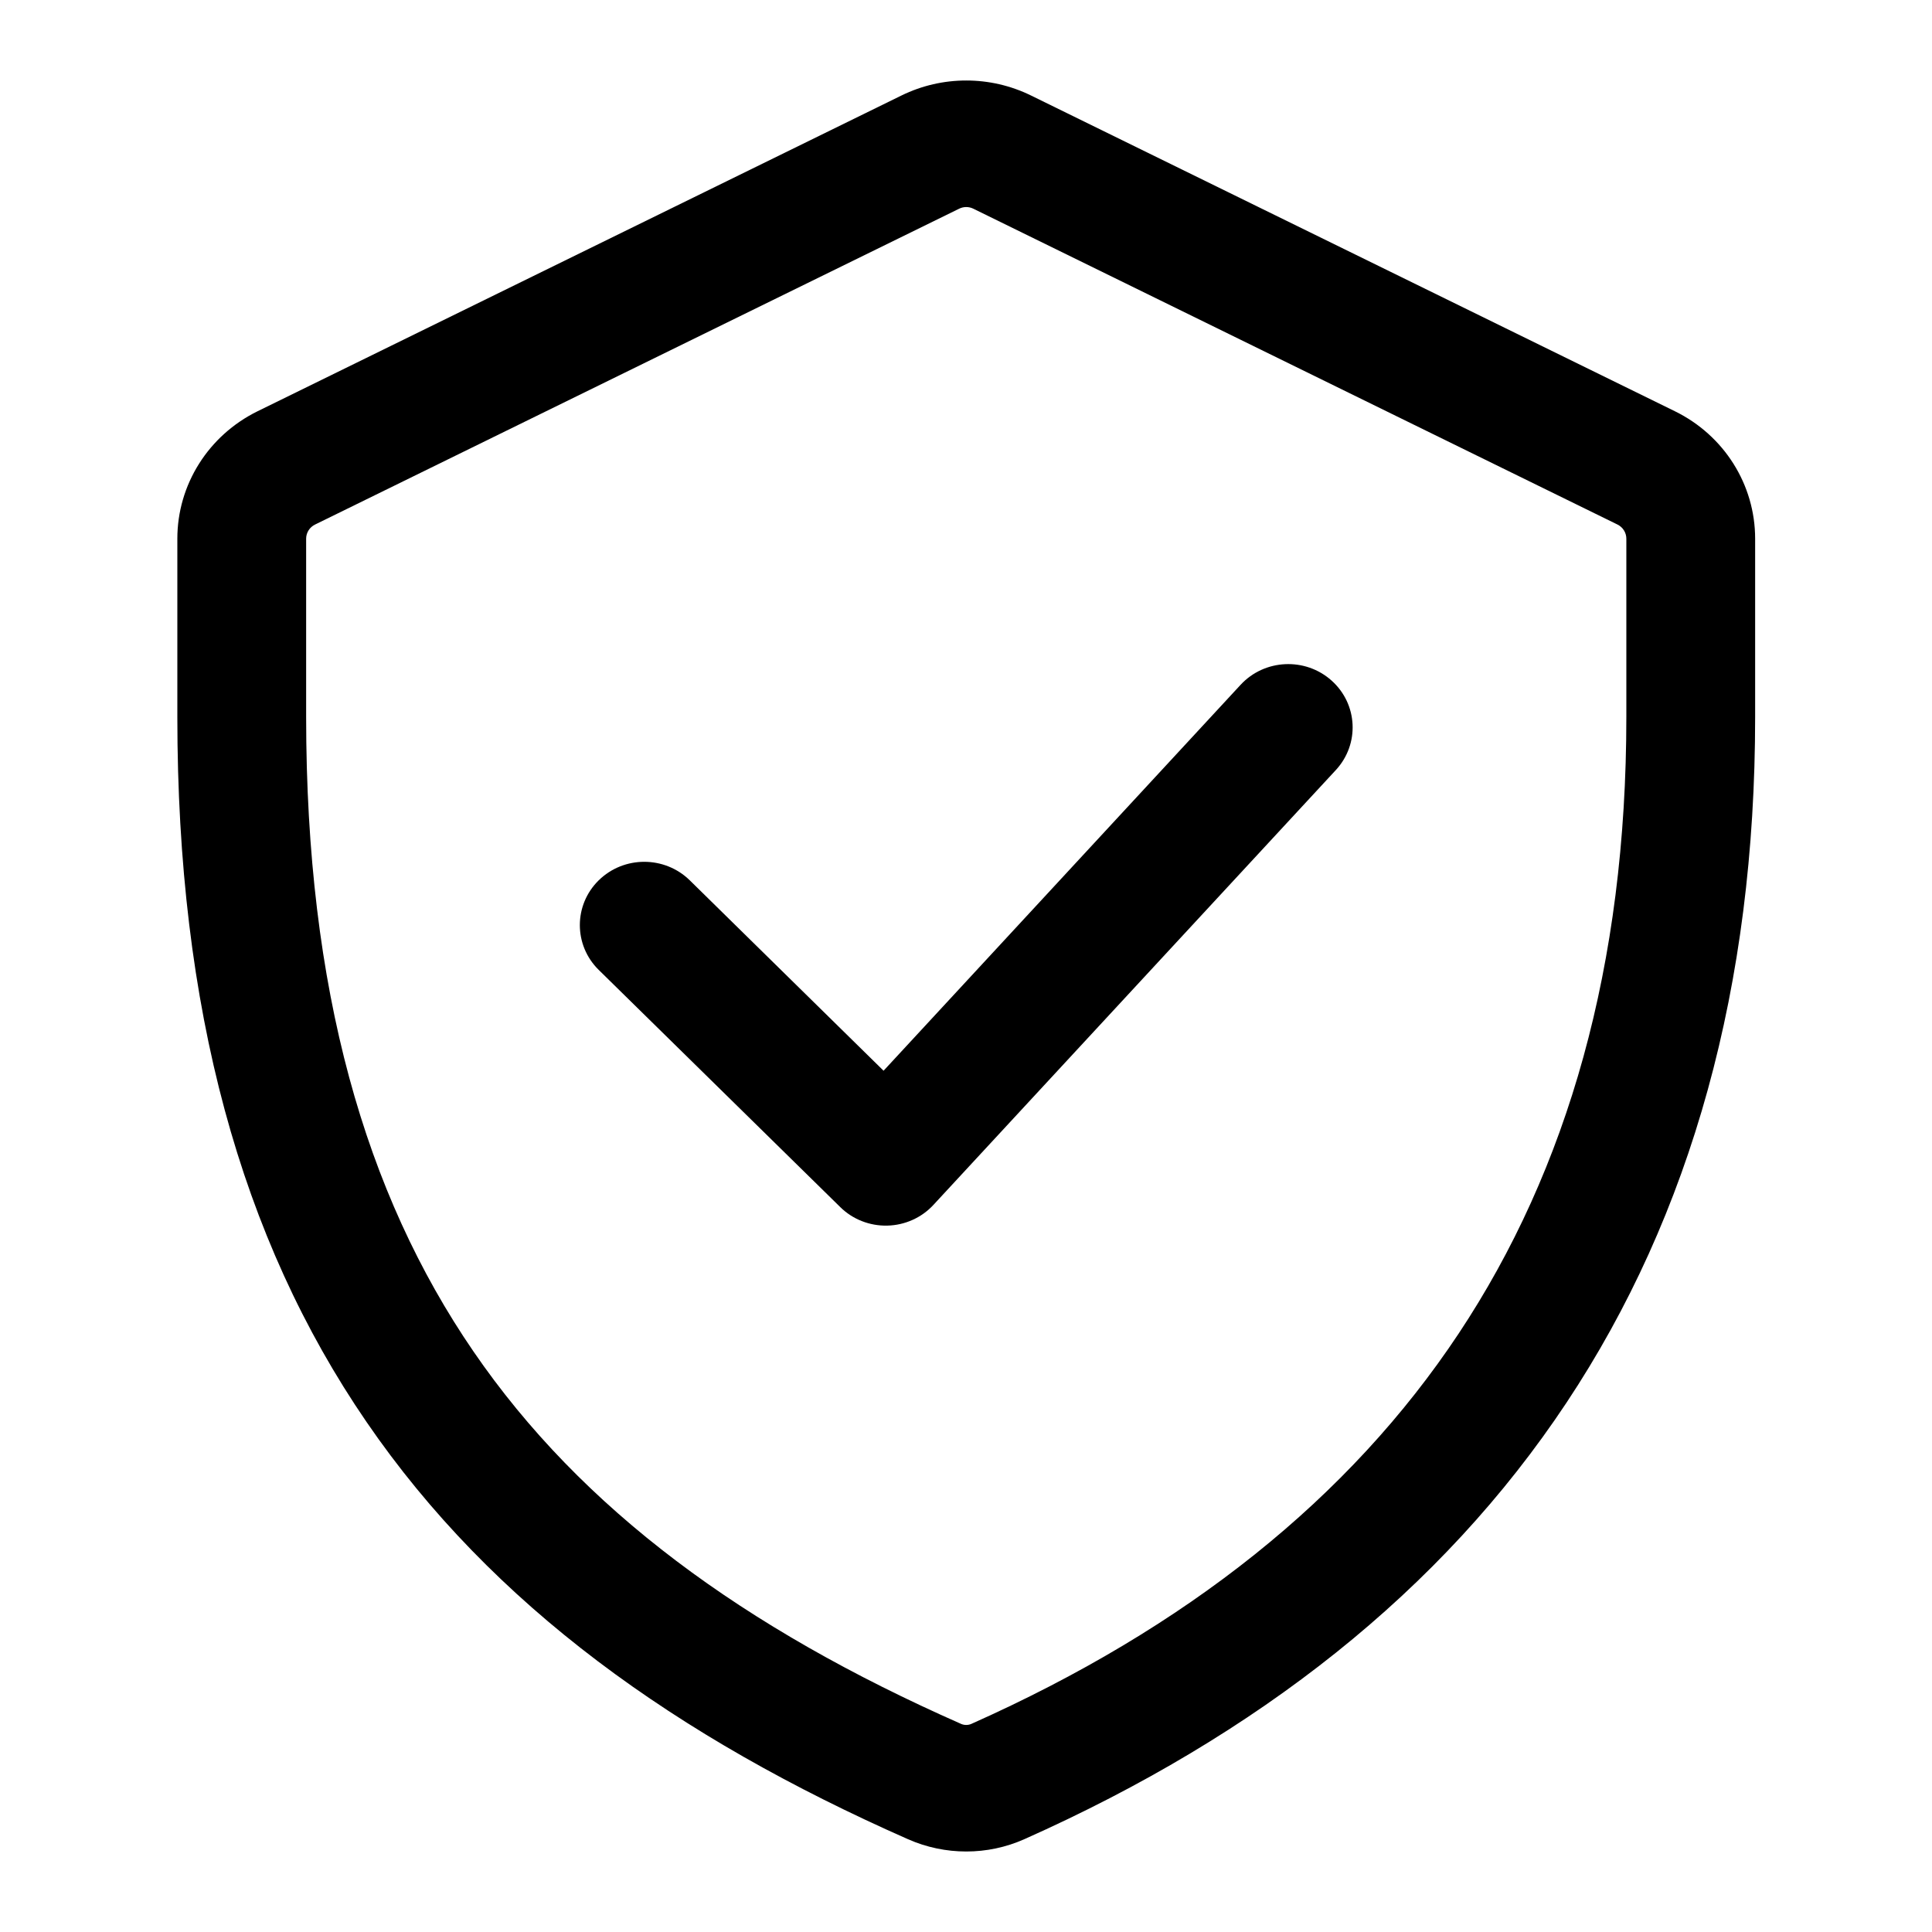 <svg width="24" height="24" viewBox="0 0 24 24" fill="none" xmlns="http://www.w3.org/2000/svg">
<path fill-rule="evenodd" clip-rule="evenodd" d="M16.541 8.454C16.868 8.746 16.892 9.243 16.595 9.565L11.595 14.968C11.448 15.127 11.241 15.22 11.022 15.225C10.803 15.23 10.592 15.147 10.438 14.995L7.437 12.048C7.125 11.741 7.125 11.243 7.437 10.936C7.75 10.629 8.256 10.629 8.569 10.936L10.976 13.301L15.411 8.507C15.708 8.186 16.214 8.162 16.541 8.454Z" fill="black"/>
<path fill-rule="evenodd" clip-rule="evenodd" d="M12.092 2.593C12.036 2.565 11.97 2.565 11.914 2.593L3.914 6.516C3.846 6.549 3.803 6.617 3.803 6.692V8.907C3.803 12.298 4.536 14.825 5.88 16.786C7.226 18.75 9.238 20.223 11.937 21.414C11.979 21.433 12.027 21.432 12.066 21.415C14.742 20.222 16.763 18.61 18.12 16.566C19.476 14.523 20.203 11.993 20.203 8.907V6.692C20.203 6.617 20.16 6.549 20.093 6.516L12.092 2.593ZM11.199 1.186C11.705 0.938 12.301 0.938 12.807 1.186L20.807 5.109C21.418 5.409 21.803 6.021 21.803 6.692V8.907C21.803 12.243 21.014 15.083 19.46 17.424C17.907 19.765 15.625 21.554 12.727 22.846C12.267 23.052 11.739 23.05 11.281 22.848C8.407 21.58 6.116 19.945 4.553 17.664C2.987 15.38 2.203 12.525 2.203 8.907V6.692C2.203 6.021 2.589 5.409 3.199 5.109L11.199 1.186Z" fill="black"/>
</svg>

